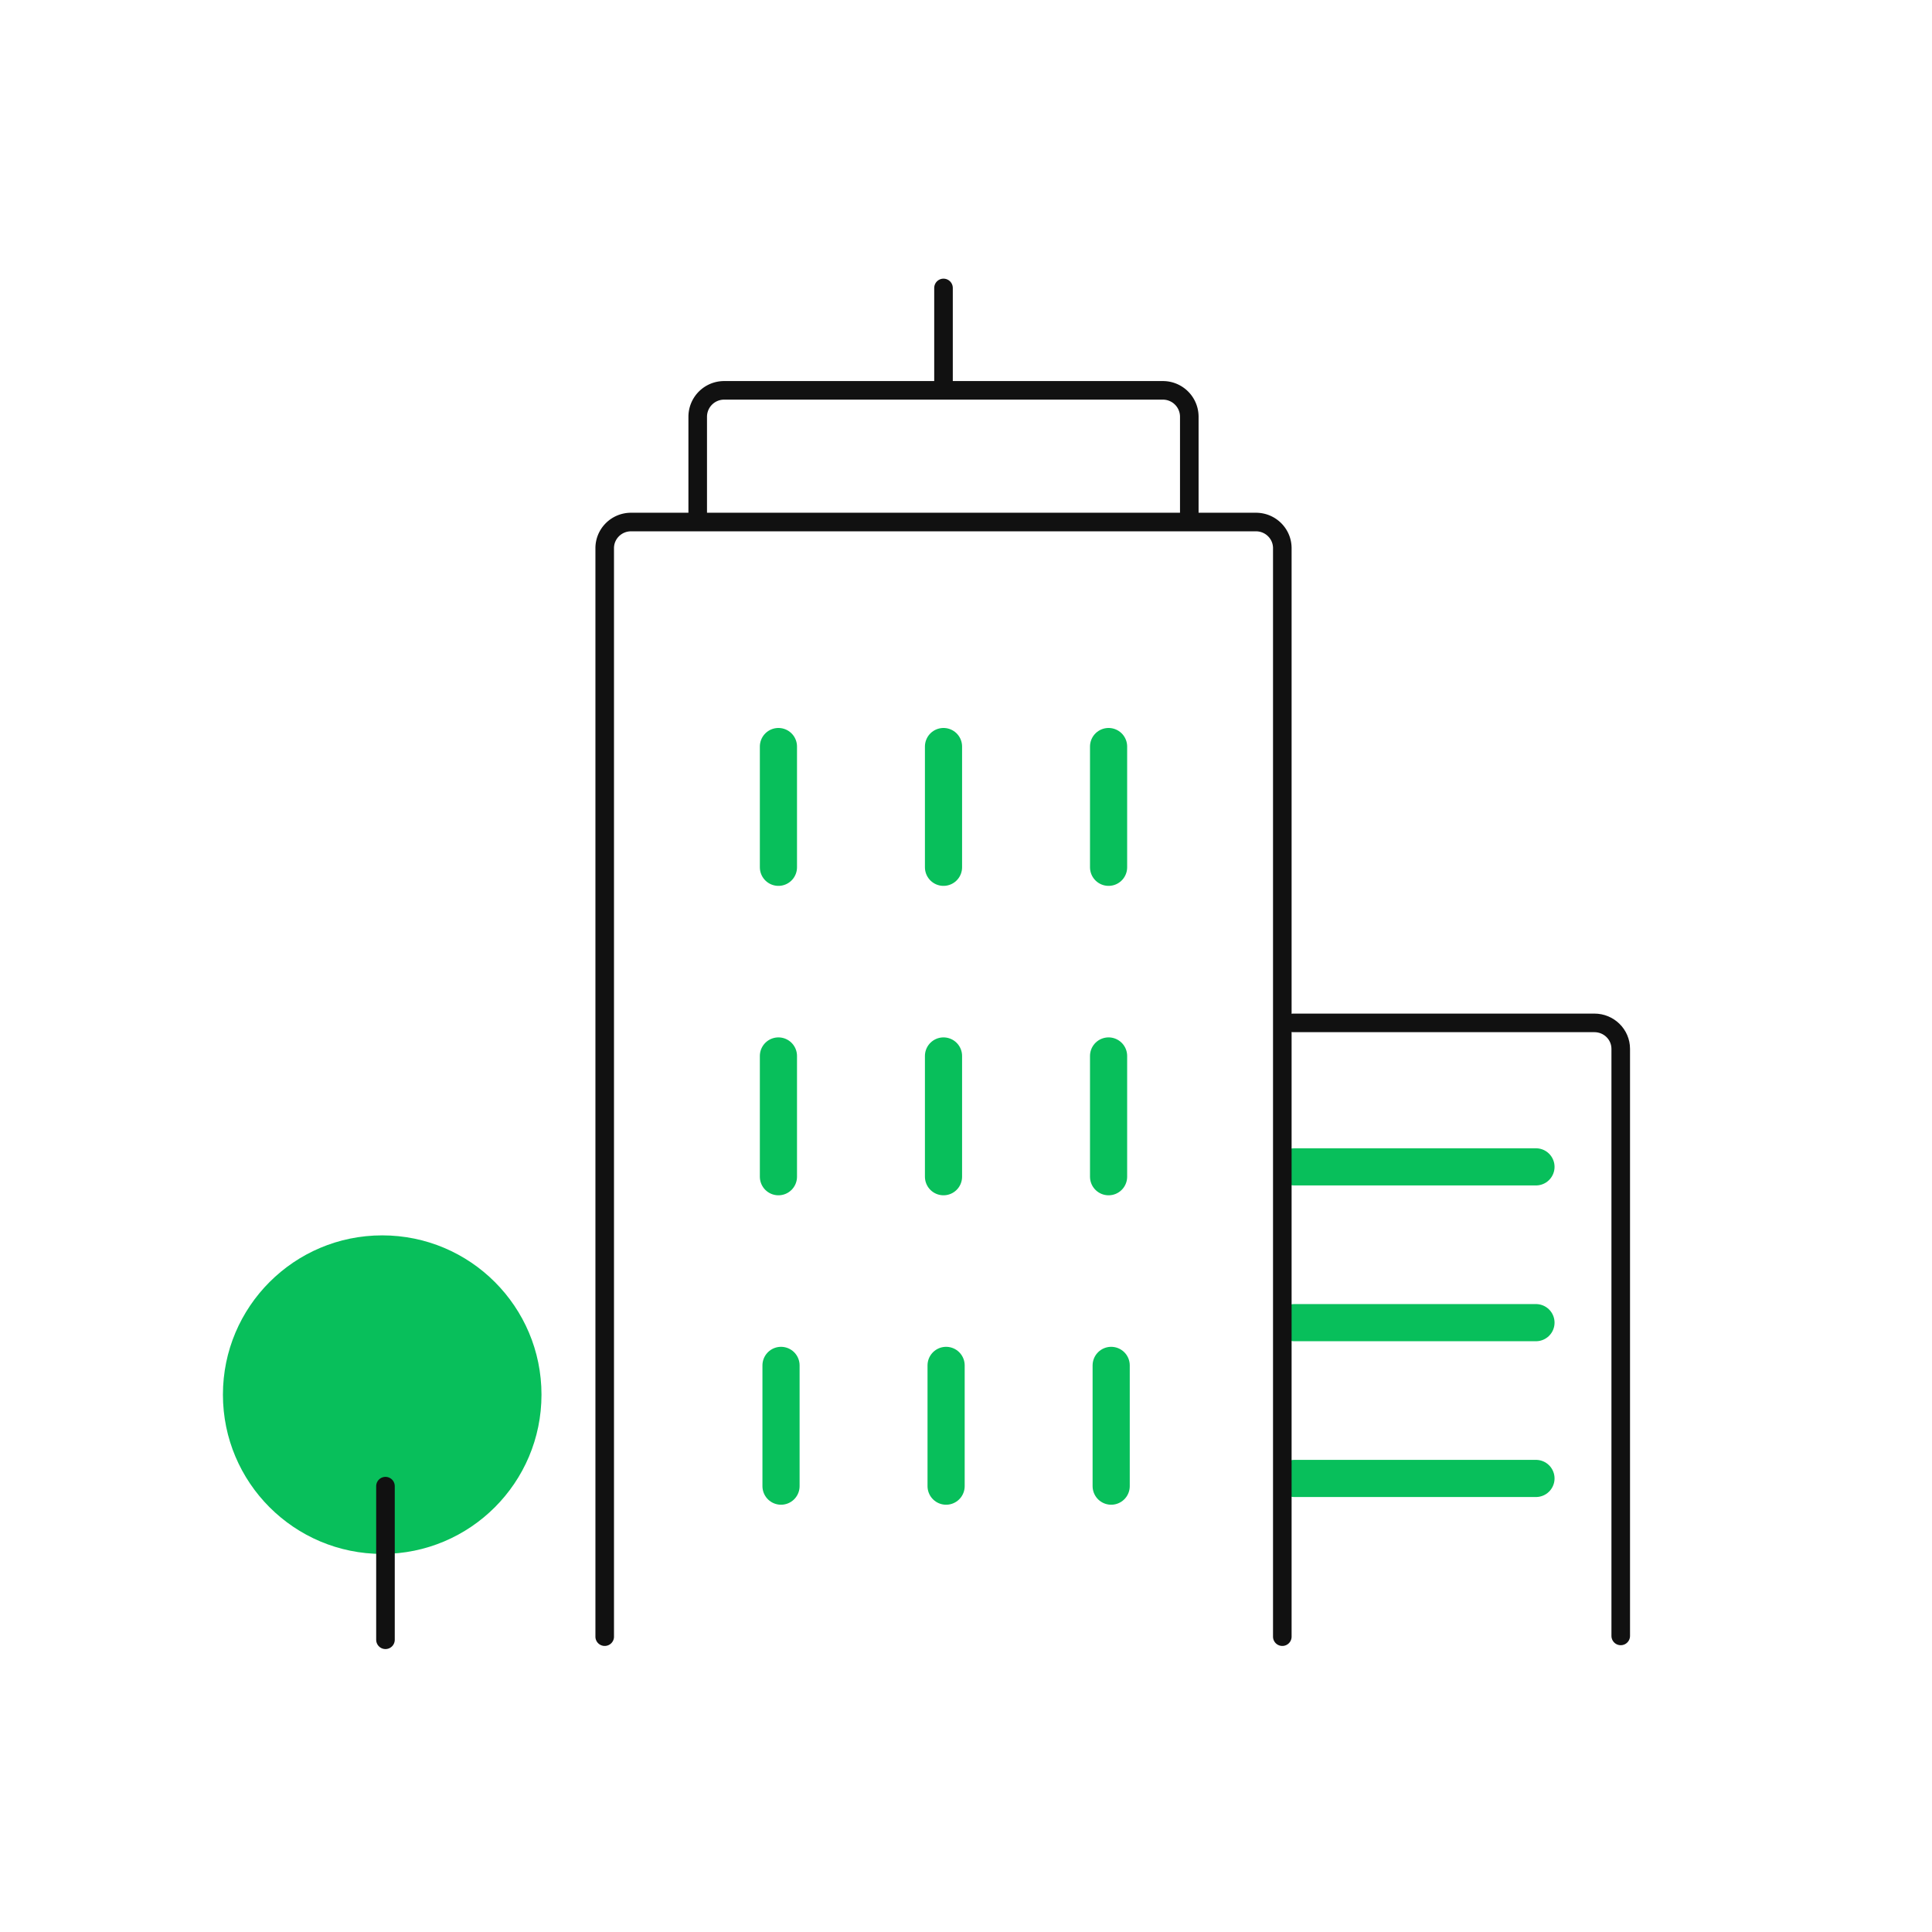 <svg xmlns="http://www.w3.org/2000/svg" width="208" height="208" viewBox="0 0 208 208">
    <g fill="none" fill-rule="evenodd">
        <path stroke="#111" stroke-linecap="round" stroke-width="2" d="M139.244 110.124h32.41c1.566 0 2.835 1.251 2.835 2.793v63.207"/>
        <path stroke="#08BF5B" stroke-linecap="round" stroke-width="4" d="M139.363 125.625h26M139.363 142.397h26M139.363 159.17h26"/>
        <path stroke="#111" stroke-linecap="round" stroke-width="2" d="M65.103 176.202V59.015c0-1.554 1.27-2.813 2.835-2.813h67.28c1.567 0 2.836 1.259 2.836 2.813v117.187M128.04 56.044V44.86a2.843 2.843 0 0 0-2.836-2.835H77.952a2.845 2.845 0 0 0-2.836 2.835V56.162"/>
        <path stroke="#08BF5B" stroke-linecap="round" stroke-width="4" d="M83.806 93.373v-13M101.578 93.373v-13M119.35 93.373v-13M83.806 126.686v-13M101.578 126.686v-13M119.35 126.686v-13M84.085 159.999v-13M101.858 159.999v-13M119.63 159.999v-13"/>
        <path stroke="#111" stroke-linecap="round" stroke-width="2" d="M101.578 41.71V31"/>
        <path fill="#08BF5B" d="M58.297 150.148c0 9.471-7.678 17.148-17.148 17.148-9.471 0-17.149-7.677-17.149-17.148S31.678 133 41.149 133c9.47 0 17.148 7.677 17.148 17.148"/>
        <path stroke="#111" stroke-linecap="round" stroke-width="2" d="M41.5 160v16.539"/>
    </g>
</svg>
